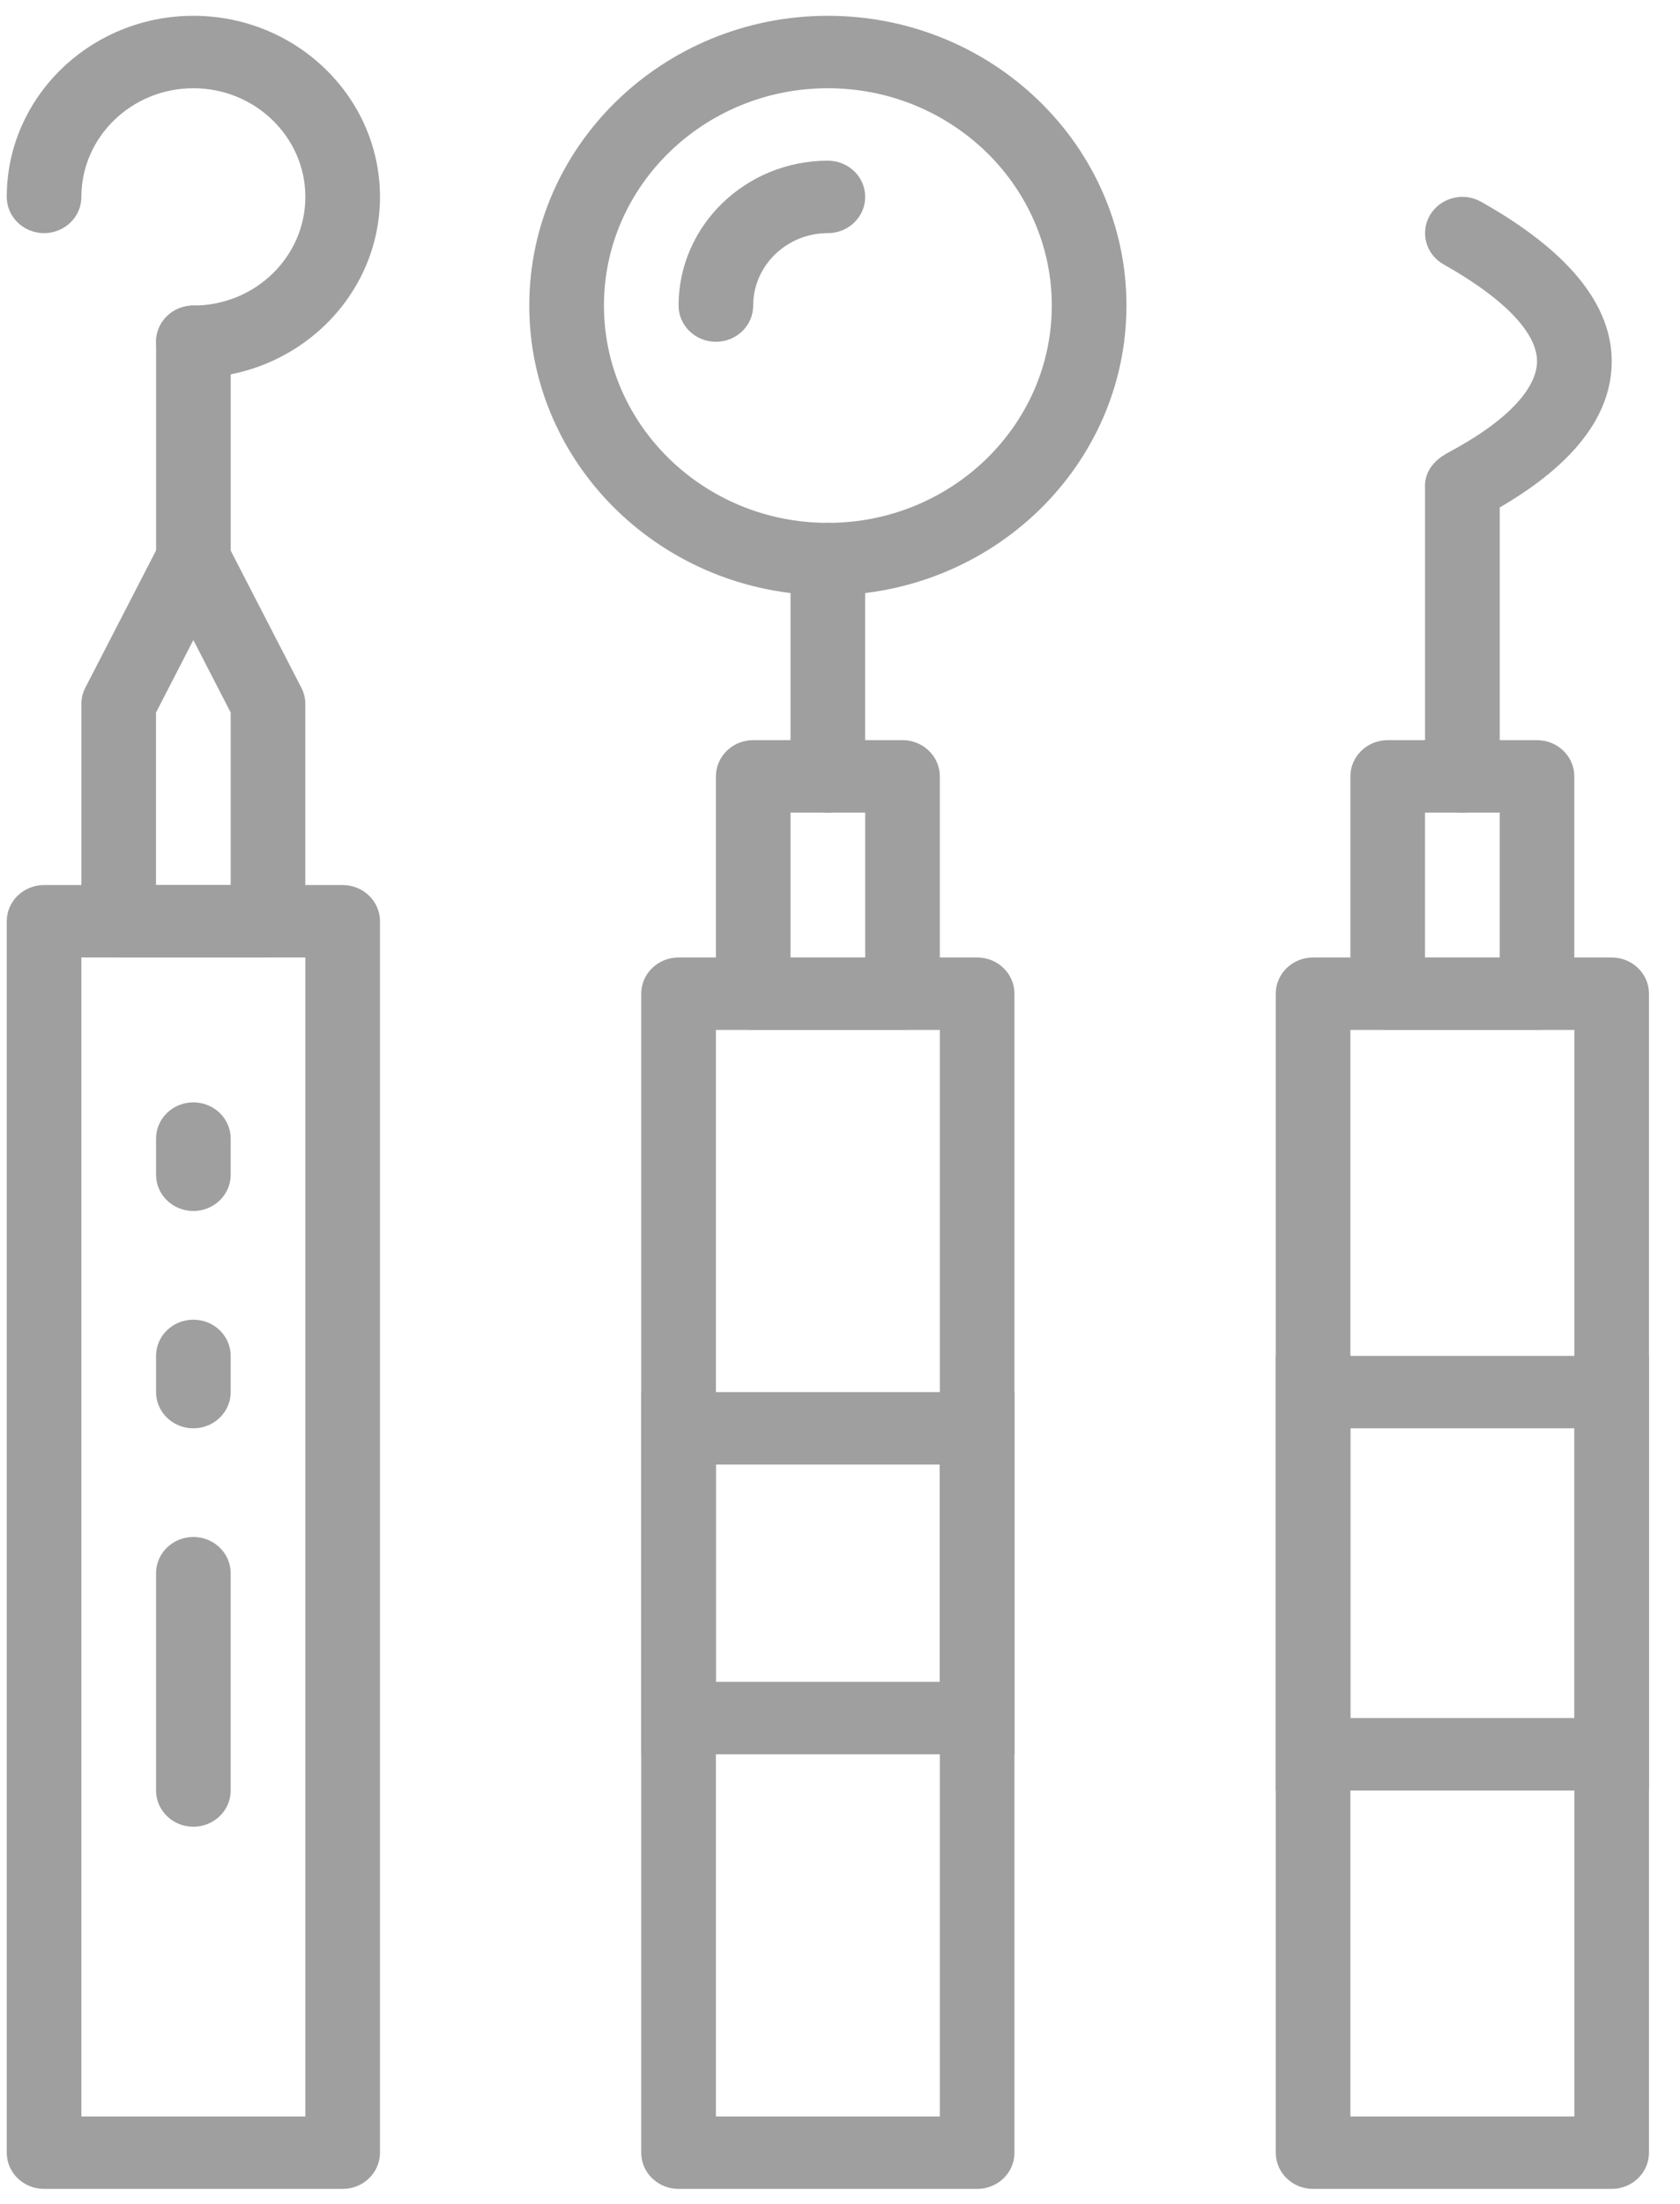<svg width="45" height="59" viewBox="0 0 45 59" fill="none" xmlns="http://www.w3.org/2000/svg">
<path d="M43.169 58.6H35.171C34.619 58.6 34.172 58.166 34.172 57.63V26.602C34.172 26.066 34.62 25.633 35.171 25.633H43.169C43.721 25.633 44.169 26.066 44.169 26.602V57.63C44.169 58.166 43.721 58.6 43.169 58.6ZM36.171 56.661H42.17V27.572H36.171V56.661Z" fill="#9F9F9F"/>
<path d="M41.17 27.572H37.171C36.619 27.572 36.171 27.139 36.171 26.603V20.785C36.171 20.249 36.619 19.815 37.171 19.815H41.17C41.722 19.815 42.169 20.249 42.169 20.785V26.603C42.169 27.139 41.722 27.572 41.17 27.572ZM38.17 25.633H40.17V21.755H38.17V25.633Z" fill="#9F9F9F"/>
<path d="M26.174 58.6H18.176C17.624 58.6 17.176 58.166 17.176 57.63V26.602C17.176 26.066 17.624 25.633 18.176 25.633H26.174C26.726 25.633 27.173 26.066 27.173 26.602V57.63C27.174 58.166 26.726 58.6 26.174 58.6ZM19.176 56.661H25.174V27.572H19.176V56.661Z" fill="#9F9F9F"/>
<path d="M24.174 27.572H20.175C19.623 27.572 19.176 27.139 19.176 26.603V20.785C19.176 20.249 19.624 19.815 20.175 19.815H24.174C24.726 19.815 25.174 20.249 25.174 20.785V26.603C25.174 27.139 24.726 27.572 24.174 27.572ZM21.175 25.633H23.175V21.755H21.175V25.633Z" fill="#9F9F9F"/>
<path d="M9.178 58.6H1.181C0.629 58.6 0.181 58.166 0.181 57.63V24.663C0.181 24.127 0.629 23.694 1.181 23.694H9.178C9.73 23.694 10.178 24.127 10.178 24.663V57.63C10.178 58.166 9.73 58.6 9.178 58.6ZM2.18 56.661H8.179V25.633H2.18V56.661Z" fill="#9F9F9F"/>
<path d="M7.178 25.633H3.179C2.627 25.633 2.18 25.2 2.18 24.663V18.846C2.18 18.695 2.216 18.546 2.285 18.412L4.284 14.534C4.623 13.876 5.734 13.876 6.073 14.534L8.072 18.412C8.142 18.546 8.178 18.695 8.178 18.846V24.663C8.178 25.2 7.73 25.633 7.178 25.633ZM4.179 23.694H6.179V19.075L5.179 17.135L4.179 19.075V23.694H4.179Z" fill="#9F9F9F"/>
<path d="M5.179 32.42C4.628 32.42 4.18 31.987 4.18 31.451V30.481C4.18 29.945 4.628 29.512 5.179 29.512C5.731 29.512 6.179 29.945 6.179 30.481V31.451C6.179 31.987 5.731 32.42 5.179 32.42Z" fill="#9F9F9F"/>
<path d="M5.179 38.238C4.628 38.238 4.18 37.804 4.18 37.268V36.299C4.18 35.763 4.628 35.33 5.179 35.33C5.731 35.33 6.179 35.763 6.179 36.299V37.268C6.179 37.804 5.731 38.238 5.179 38.238Z" fill="#9F9F9F"/>
<path d="M5.179 48.904C4.628 48.904 4.18 48.471 4.18 47.934V42.117C4.18 41.581 4.628 41.147 5.179 41.147C5.731 41.147 6.179 41.581 6.179 42.117V47.934C6.179 48.471 5.731 48.904 5.179 48.904Z" fill="#9F9F9F"/>
<path d="M39.17 21.755C38.618 21.755 38.171 21.321 38.171 20.785V13.075C38.135 12.468 38.651 12.191 38.825 12.098C40.856 11.005 41.167 10.115 41.171 9.682C41.179 8.915 40.29 7.991 38.669 7.079C38.192 6.811 38.029 6.217 38.306 5.755C38.583 5.291 39.196 5.132 39.672 5.402C42.009 6.715 43.186 8.162 43.171 9.701C43.157 11.133 42.149 12.438 40.171 13.585V20.785C40.17 21.321 39.722 21.755 39.17 21.755Z" fill="#9F9F9F"/>
<path d="M22.175 15.937C17.765 15.937 14.177 12.457 14.177 8.18C14.177 3.903 17.765 0.423 22.175 0.423C26.585 0.423 30.173 3.903 30.173 8.18C30.173 12.457 26.585 15.937 22.175 15.937ZM22.175 2.362C18.867 2.362 16.177 4.972 16.177 8.18C16.177 11.388 18.867 13.998 22.175 13.998C25.483 13.998 28.173 11.388 28.173 8.18C28.173 4.972 25.483 2.362 22.175 2.362Z" fill="#9F9F9F"/>
<path d="M22.174 21.755C21.623 21.755 21.175 21.321 21.175 20.785V14.967C21.175 14.431 21.623 13.998 22.174 13.998C22.726 13.998 23.174 14.431 23.174 14.967V20.785C23.174 21.321 22.726 21.755 22.174 21.755Z" fill="#9F9F9F"/>
<path d="M5.18 15.937C4.629 15.937 4.181 15.503 4.181 14.967V9.15C4.181 8.614 4.629 8.18 5.18 8.18C5.732 8.18 6.18 8.614 6.18 9.15V14.967C6.18 15.503 5.732 15.937 5.18 15.937Z" fill="#9F9F9F"/>
<path d="M5.18 10.119C4.628 10.119 4.18 9.686 4.18 9.15C4.18 8.613 4.628 8.18 5.18 8.18C6.833 8.18 8.179 6.875 8.179 5.271C8.179 3.667 6.833 2.362 5.18 2.362C3.526 2.362 2.18 3.667 2.18 5.271C2.18 5.807 1.732 6.241 1.181 6.241C0.629 6.241 0.181 5.807 0.181 5.271C0.181 2.598 2.424 0.423 5.18 0.423C7.936 0.423 10.178 2.598 10.178 5.271C10.178 7.944 7.936 10.119 5.18 10.119Z" fill="#9F9F9F"/>
<path d="M27.174 46.965H17.176V37.269H27.174V46.965ZM19.176 45.025H25.174V39.208H19.176V45.025Z" fill="#9F9F9F"/>
<path d="M44.169 47.934H34.172V36.299H44.169V47.934ZM36.171 45.995H42.17V38.238H36.171V45.995Z" fill="#9F9F9F"/>
<path d="M19.176 9.15C18.624 9.15 18.176 8.716 18.176 8.18C18.176 6.041 19.97 4.302 22.175 4.302C22.727 4.302 23.175 4.735 23.175 5.271C23.175 5.807 22.727 6.241 22.175 6.241C21.072 6.241 20.175 7.11 20.175 8.18C20.176 8.716 19.728 9.15 19.176 9.15Z" fill="#9F9F9F"/>
</svg>

